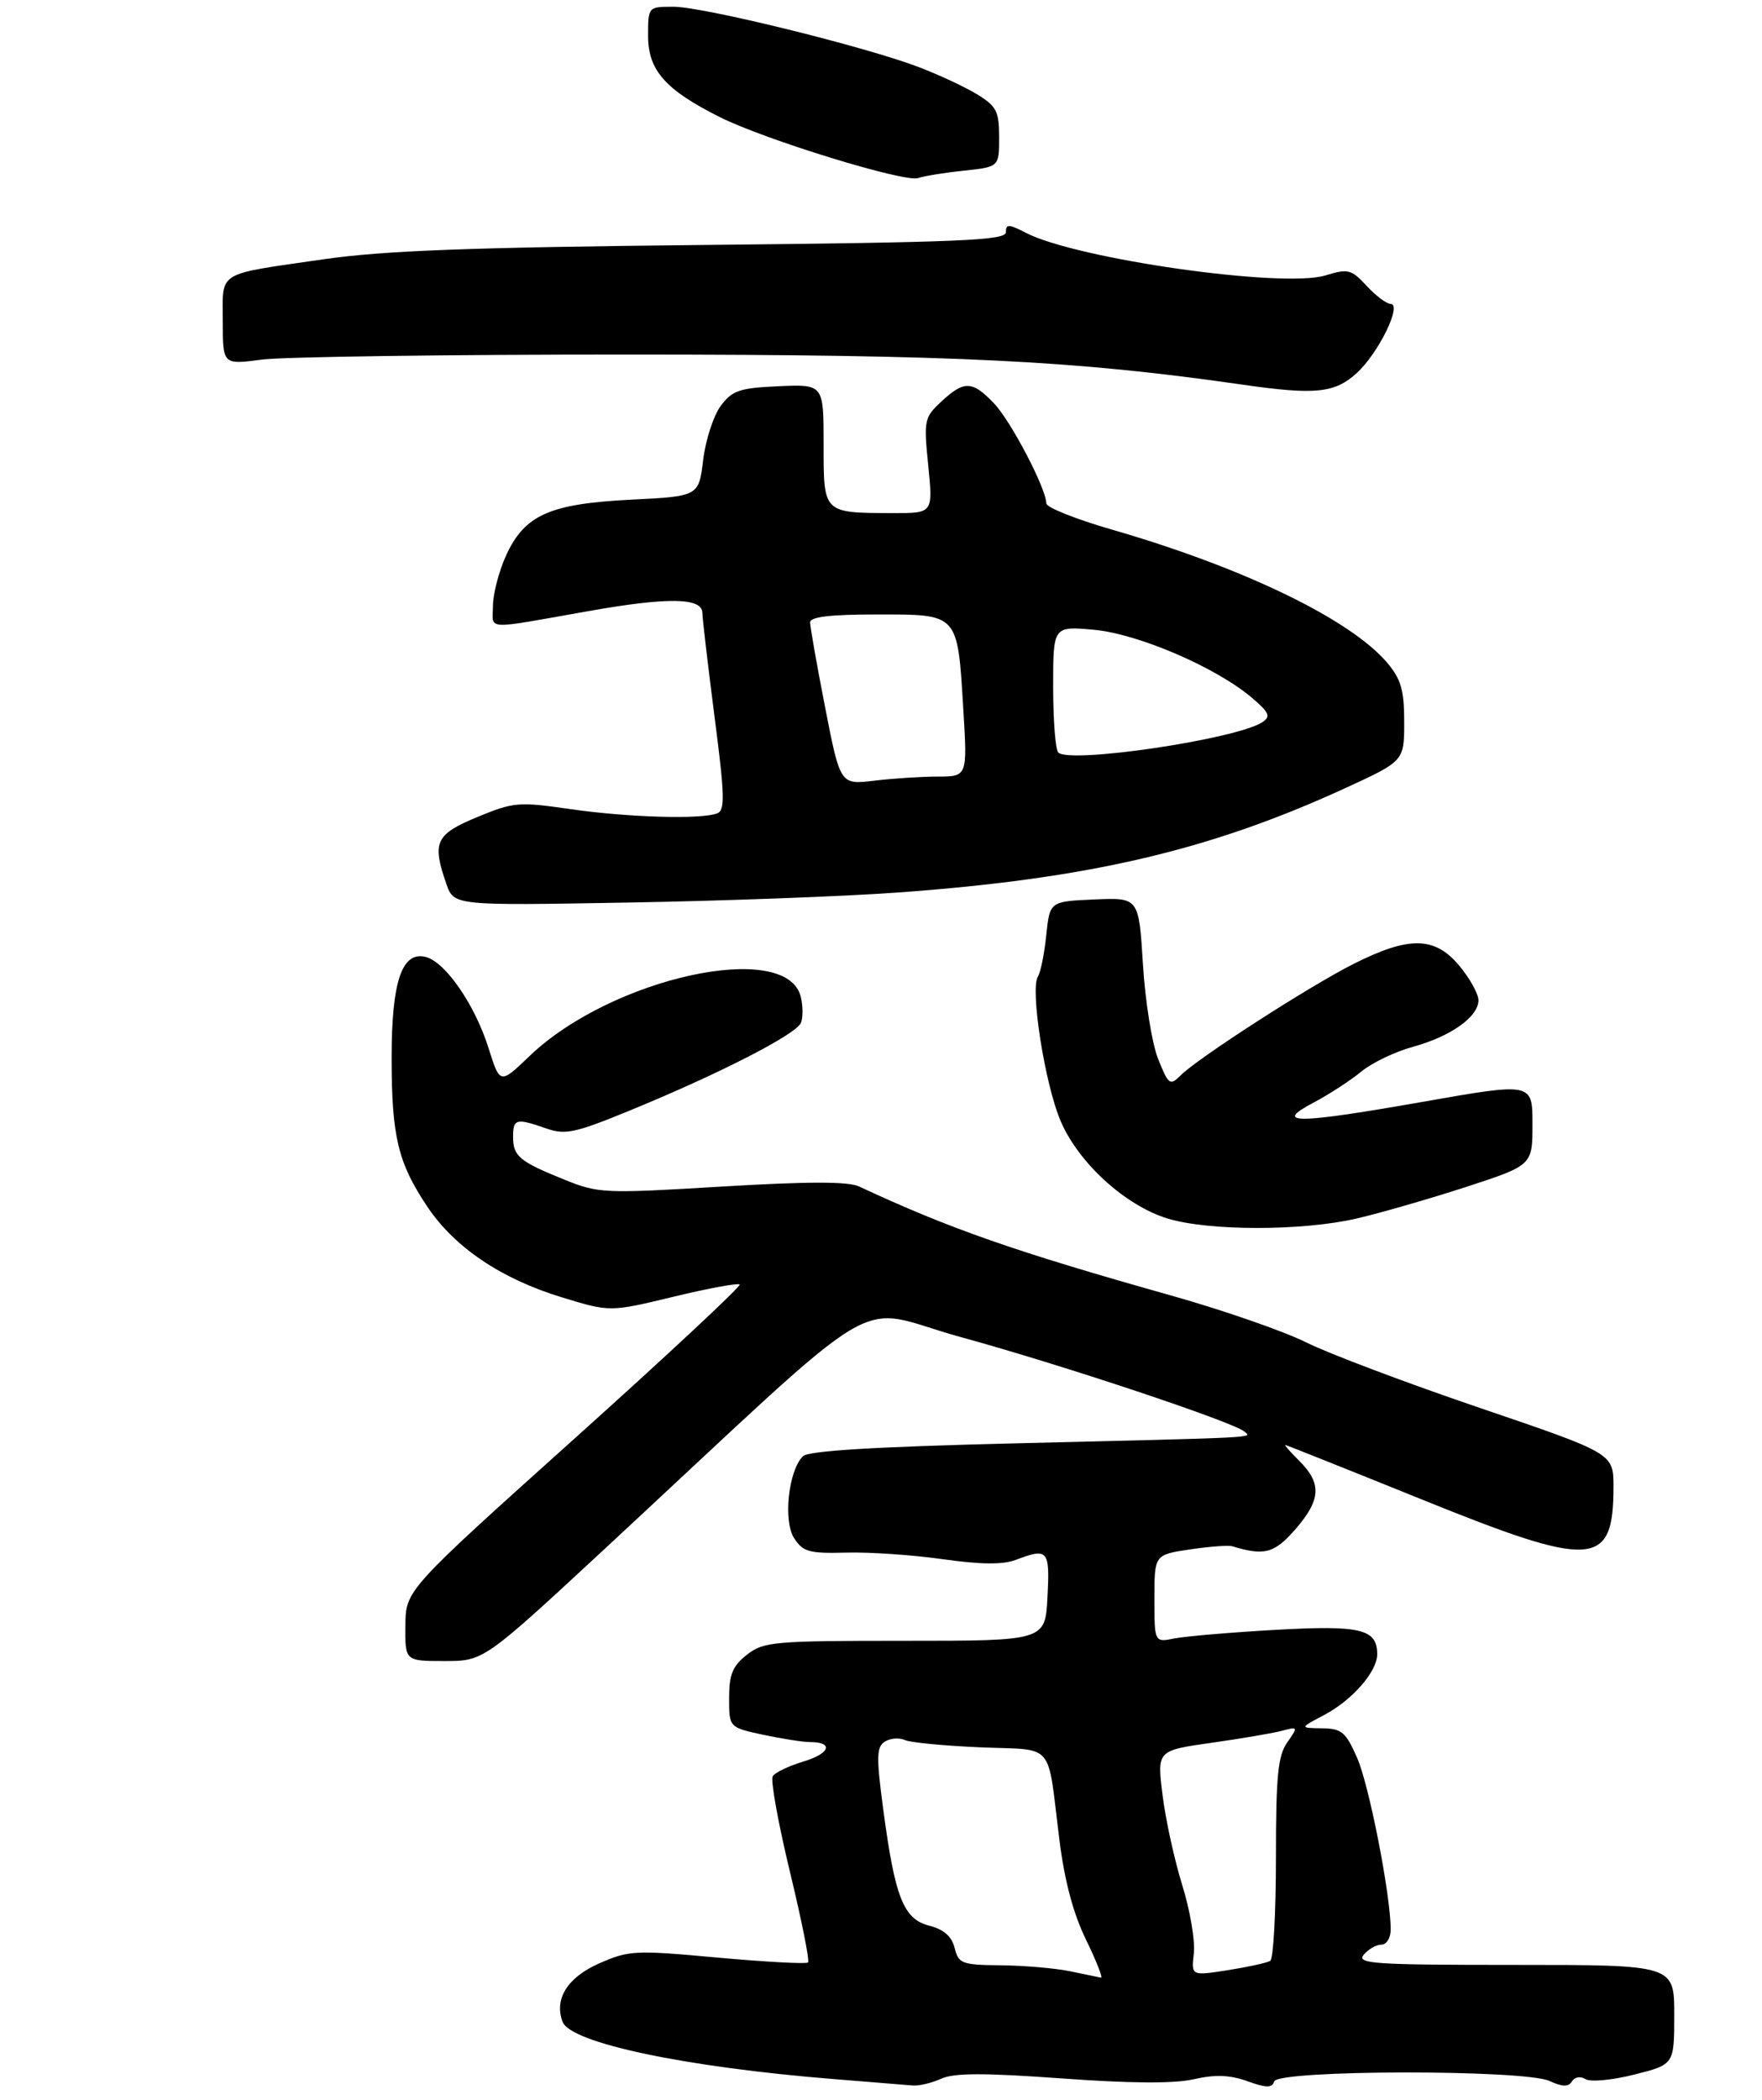 <?xml version="1.0" encoding="UTF-8" standalone="no"?>
<!DOCTYPE svg PUBLIC "-//W3C//DTD SVG 1.1//EN" "http://www.w3.org/Graphics/SVG/1.1/DTD/svg11.dtd" >
<svg xmlns="http://www.w3.org/2000/svg" xmlns:xlink="http://www.w3.org/1999/xlink" version="1.1" viewBox="0 0 261 311">
 <g >
 <path fill="currentColor"
d=" M 139.43 307.85 C 141.32 306.99 145.78 306.98 157.23 307.81 C 167.51 308.56 173.92 308.60 176.85 307.93 C 180.03 307.21 182.16 307.29 184.76 308.22 C 187.61 309.24 188.41 309.25 188.75 308.25 C 189.33 306.53 225.75 306.47 229.52 308.19 C 231.48 309.08 232.32 309.10 232.85 308.25 C 233.26 307.59 234.11 307.45 234.87 307.92 C 235.60 308.37 238.82 308.07 242.09 307.24 C 248.00 305.75 248.00 305.75 248.00 298.38 C 248.00 291.00 248.00 291.00 224.38 291.00 C 203.49 291.00 200.90 290.83 202.00 289.50 C 202.68 288.68 203.86 288.00 204.62 288.00 C 205.39 288.00 206.00 287.00 206.00 285.75 C 205.99 280.64 202.80 264.33 201.02 260.32 C 199.34 256.50 198.73 255.99 195.81 255.96 C 192.50 255.91 192.50 255.91 196.16 253.98 C 200.32 251.78 204.00 247.56 204.00 244.99 C 204.00 241.25 201.56 240.67 188.95 241.38 C 182.35 241.75 175.62 242.33 173.98 242.65 C 171.00 243.25 171.00 243.25 171.00 236.75 C 171.00 230.26 171.00 230.26 176.25 229.47 C 179.14 229.04 181.95 228.83 182.50 228.99 C 187.28 230.45 188.74 230.06 191.82 226.55 C 195.64 222.20 195.82 219.73 192.55 216.45 C 191.20 215.10 190.22 214.00 190.38 214.00 C 190.54 214.00 199.63 217.63 210.59 222.06 C 236.03 232.36 239.00 232.17 239.00 220.19 C 239.00 215.25 239.00 215.25 219.26 208.53 C 208.41 204.84 196.82 200.47 193.51 198.82 C 190.21 197.17 181.20 194.04 173.50 191.87 C 150.32 185.35 140.61 181.95 127.24 175.71 C 125.65 174.96 119.62 174.97 106.90 175.73 C 89.56 176.78 88.62 176.74 83.67 174.73 C 76.95 172.03 76.00 171.24 76.00 168.38 C 76.00 165.68 76.45 165.56 80.91 167.12 C 83.75 168.11 85.17 167.80 93.31 164.46 C 106.59 159.01 118.00 153.16 118.65 151.46 C 118.96 150.66 118.94 148.92 118.61 147.60 C 116.48 139.11 90.56 144.79 78.45 156.39 C 74.06 160.60 74.06 160.60 72.37 155.23 C 70.35 148.81 66.00 142.50 63.08 141.73 C 59.54 140.81 58.00 145.36 58.01 156.70 C 58.01 168.29 58.95 172.21 63.28 178.68 C 67.34 184.76 74.26 189.41 83.31 192.16 C 90.36 194.31 90.36 194.31 99.74 192.05 C 104.90 190.80 109.32 189.99 109.57 190.23 C 109.81 190.48 98.78 200.77 85.06 213.09 C 60.10 235.50 60.10 235.50 60.05 240.75 C 60.00 246.00 60.00 246.00 65.83 246.00 C 71.65 246.00 71.65 246.00 89.58 229.38 C 132.69 189.40 125.80 193.49 142.35 198.03 C 157.22 202.10 182.80 210.63 184.35 212.03 C 185.38 212.96 187.34 212.86 150.30 213.76 C 129.47 214.27 119.73 214.86 118.93 215.67 C 116.78 217.82 115.99 225.25 117.63 227.80 C 118.94 229.83 119.84 230.08 125.31 229.94 C 128.71 229.84 135.15 230.28 139.61 230.91 C 145.26 231.71 148.54 231.74 150.43 231.03 C 155.25 229.20 155.52 229.52 155.16 236.50 C 154.83 243.00 154.83 243.00 134.05 243.00 C 114.54 243.00 113.11 243.13 110.63 245.07 C 108.51 246.74 108.00 247.99 108.00 251.49 C 108.00 255.83 108.00 255.83 113.05 256.92 C 115.83 257.51 118.95 258.00 119.99 258.00 C 123.53 258.00 122.95 259.70 119.01 260.88 C 116.85 261.53 114.80 262.51 114.46 263.06 C 114.12 263.62 115.26 269.95 116.99 277.13 C 118.73 284.31 119.95 290.39 119.69 290.64 C 119.44 290.89 113.42 290.56 106.31 289.92 C 94.03 288.79 93.16 288.84 88.73 290.79 C 84.04 292.87 82.05 296.07 83.34 299.44 C 84.54 302.56 101.48 306.14 123.50 307.91 C 129.00 308.36 134.27 308.78 135.20 308.86 C 136.14 308.94 138.04 308.48 139.43 307.85 Z  M 201.00 180.45 C 204.57 179.62 211.89 177.50 217.25 175.76 C 227.00 172.57 227.00 172.57 227.00 166.45 C 227.00 160.32 227.00 160.32 210.75 163.18 C 191.93 166.49 188.46 166.51 194.62 163.27 C 196.88 162.07 200.03 160.03 201.62 158.72 C 203.20 157.41 206.66 155.75 209.30 155.03 C 214.89 153.50 219.00 150.58 219.00 148.14 C 219.00 147.20 217.72 144.89 216.15 143.01 C 212.52 138.66 208.69 138.61 200.43 142.79 C 193.83 146.13 177.41 156.72 174.85 159.29 C 173.31 160.83 173.08 160.66 171.55 156.83 C 170.64 154.56 169.63 148.25 169.30 142.81 C 168.69 132.92 168.69 132.92 162.10 133.21 C 155.50 133.50 155.50 133.50 154.98 138.50 C 154.70 141.25 154.14 144.01 153.74 144.64 C 152.56 146.50 154.79 160.64 157.12 166.05 C 159.78 172.25 166.67 178.52 172.91 180.45 C 179.02 182.33 192.95 182.33 201.00 180.45 Z  M 133.00 132.18 C 161.23 130.14 179.18 125.95 199.25 116.73 C 208.00 112.71 208.00 112.71 208.00 106.93 C 208.00 102.23 207.54 100.60 205.50 98.18 C 200.08 91.75 184.22 84.07 164.69 78.43 C 159.36 76.89 155.00 75.15 154.99 74.56 C 154.97 72.35 149.76 62.39 147.25 59.75 C 144.02 56.37 142.83 56.32 139.45 59.46 C 136.90 61.83 136.82 62.21 137.50 68.96 C 138.20 76.00 138.20 76.00 132.35 75.99 C 121.86 75.96 122.00 76.10 122.00 65.84 C 122.00 56.91 122.00 56.91 115.35 57.20 C 109.53 57.46 108.47 57.82 106.76 60.11 C 105.69 61.55 104.52 65.15 104.16 68.11 C 103.50 73.50 103.50 73.50 93.50 74.00 C 81.39 74.61 77.69 76.26 74.94 82.32 C 73.90 84.62 73.03 87.95 73.02 89.72 C 73.00 93.37 71.45 93.28 87.08 90.52 C 98.91 88.42 103.99 88.49 104.04 90.75 C 104.06 91.71 104.88 98.67 105.85 106.21 C 107.36 117.84 107.42 120.01 106.23 120.46 C 103.86 121.38 93.00 121.06 84.49 119.83 C 76.81 118.72 76.07 118.78 70.69 121.01 C 64.50 123.57 63.97 124.74 66.12 130.91 C 67.24 134.12 67.24 134.12 92.87 133.67 C 106.97 133.43 125.03 132.76 133.00 132.18 Z  M 200.97 55.25 C 204.22 52.28 207.76 45.00 205.97 45.00 C 205.38 45.00 203.79 43.80 202.44 42.34 C 200.16 39.88 199.69 39.76 196.33 40.79 C 190.06 42.72 159.48 38.37 151.96 34.48 C 149.43 33.17 149.00 33.16 149.00 34.39 C 149.00 35.61 142.29 35.89 104.25 36.28 C 69.71 36.63 56.88 37.11 48.00 38.39 C 31.85 40.73 33.00 40.03 33.00 47.58 C 33.00 54.02 33.00 54.02 38.75 53.26 C 41.91 52.84 66.55 52.50 93.50 52.51 C 141.61 52.52 159.25 53.39 184.00 56.96 C 194.82 58.52 197.71 58.23 200.97 55.25 Z  M 142.75 25.28 C 148.00 24.72 148.00 24.72 148.00 20.35 C 148.00 16.49 147.62 15.74 144.75 13.98 C 142.96 12.88 139.03 11.05 136.00 9.90 C 127.95 6.85 104.14 1.00 99.77 1.00 C 96.00 1.00 96.00 1.00 96.00 5.31 C 96.00 10.42 98.57 13.32 106.66 17.36 C 113.36 20.71 134.06 27.07 136.00 26.37 C 136.82 26.08 139.86 25.58 142.75 25.28 Z  M 158.50 291.94 C 156.30 291.49 151.70 291.09 148.27 291.06 C 142.48 291.00 141.99 290.82 141.41 288.50 C 140.98 286.77 139.81 285.75 137.64 285.19 C 133.82 284.21 132.57 281.04 130.82 267.89 C 129.80 260.19 129.83 258.72 131.06 257.94 C 131.85 257.43 133.18 257.32 134.00 257.69 C 134.82 258.07 139.89 258.55 145.25 258.78 C 156.42 259.25 155.07 257.67 156.93 272.50 C 157.68 278.53 158.98 283.40 160.86 287.25 C 162.40 290.41 163.40 292.95 163.08 292.89 C 162.76 292.82 160.70 292.40 158.50 291.94 Z  M 176.84 289.28 C 177.05 287.43 176.28 282.91 175.13 279.21 C 173.98 275.52 172.66 269.52 172.21 265.88 C 171.38 259.25 171.38 259.25 179.44 258.11 C 183.87 257.48 188.59 256.68 189.92 256.32 C 192.29 255.69 192.30 255.73 190.67 258.06 C 189.29 260.03 189.00 263.03 189.00 275.16 C 189.00 283.26 188.62 290.12 188.16 290.40 C 187.69 290.69 184.87 291.31 181.88 291.78 C 176.45 292.63 176.45 292.63 176.84 289.28 Z  M 122.23 104.79 C 121.00 98.51 120.00 92.83 120.00 92.18 C 120.00 91.35 122.97 91.00 129.96 91.00 C 142.03 91.00 141.83 90.78 142.69 105.01 C 143.30 115.00 143.30 115.00 138.90 115.01 C 136.48 115.01 132.24 115.29 129.48 115.62 C 124.46 116.22 124.46 116.22 122.23 104.79 Z  M 156.75 111.44 C 156.34 111.01 156.00 106.63 156.00 101.69 C 156.00 92.72 156.00 92.72 162.04 93.27 C 168.61 93.87 180.23 98.87 185.50 103.39 C 188.02 105.54 188.26 106.11 187.00 106.95 C 183.20 109.47 158.41 113.15 156.75 111.44 Z "/>
</g>
</svg>